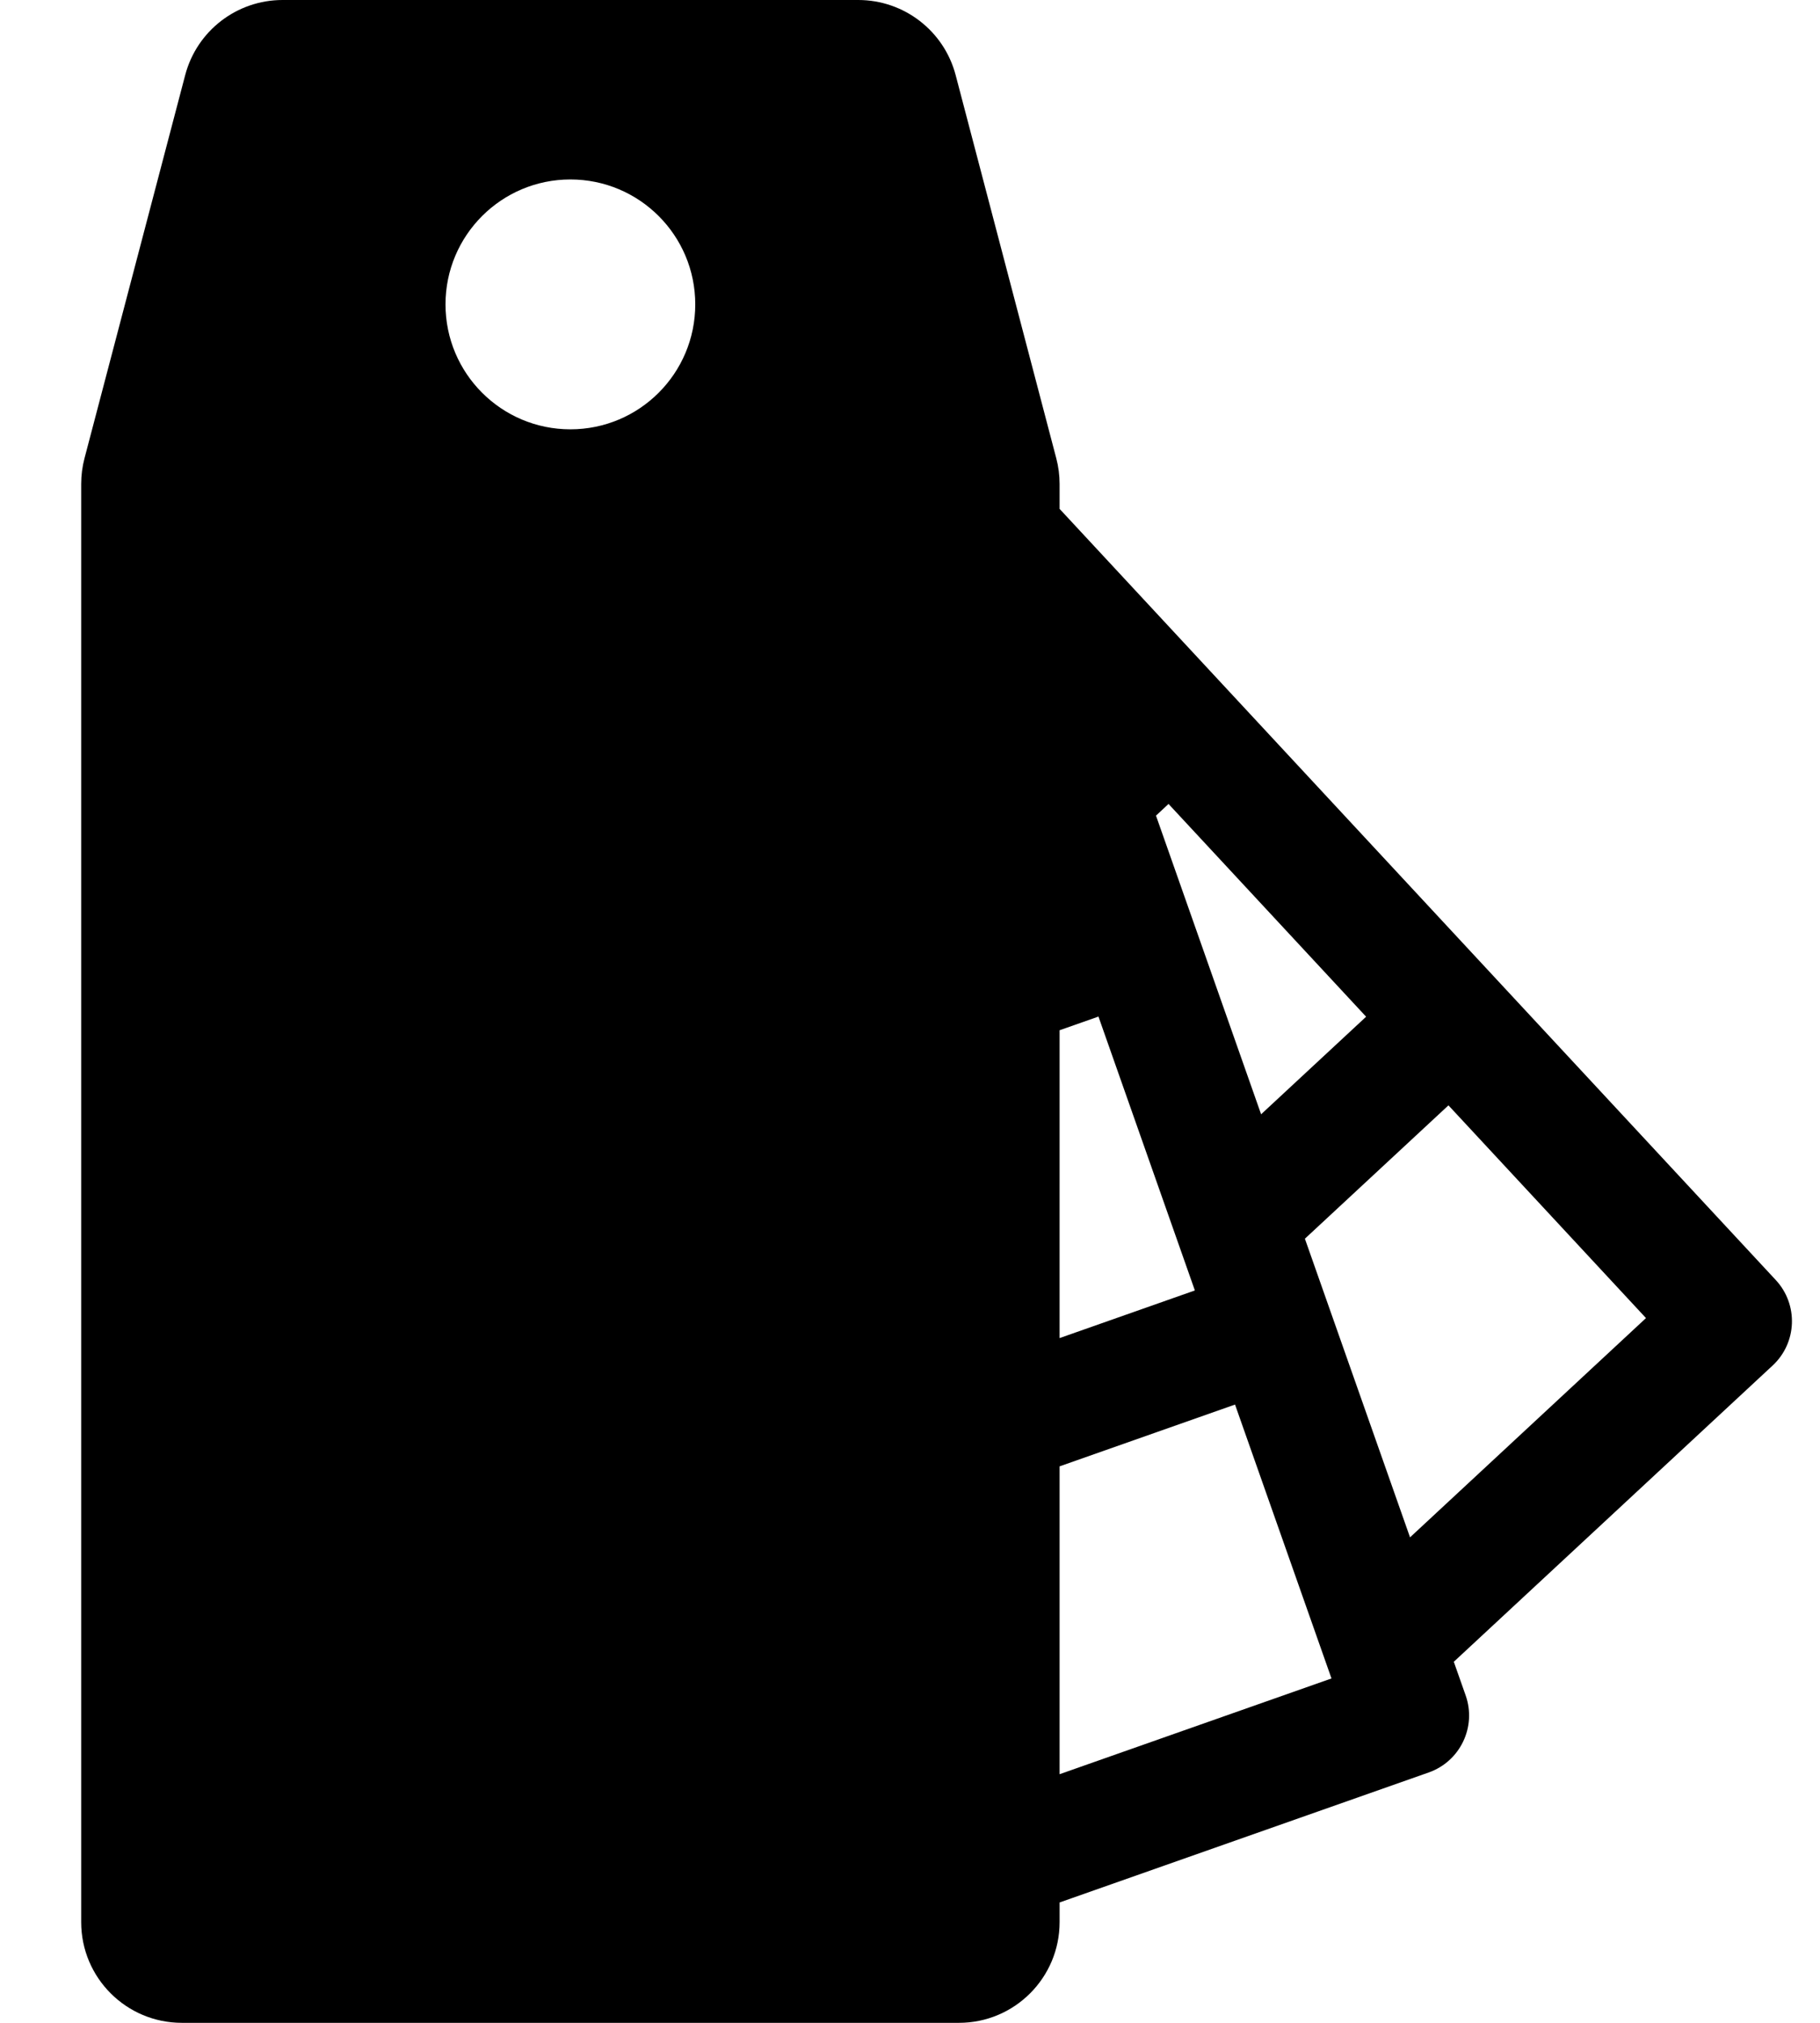 <?xml version="1.0" encoding="iso-8859-1"?>
<!-- Generator: Adobe Illustrator 16.0.0, SVG Export Plug-In . SVG Version: 6.00 Build 0)  -->
<!DOCTYPE svg PUBLIC "-//W3C//DTD SVG 1.1//EN" "http://www.w3.org/Graphics/SVG/1.1/DTD/svg11.dtd">
<svg version="1.1" id="Capa_1" xmlns="http://www.w3.org/2000/svg" xmlns:xlink="http://www.w3.org/1999/xlink" x="0px" y="0px"
	 width="180" height="200" viewBox="15 0 340.623 380.623" style="enable-background:new 0 0 380.623 380.623;"
	 xml:space="preserve">
<g>
	<path d="M348.27,240.857L213.467,95.752v-4.696c0-1.621-0.206-3.242-0.622-4.813l-18.94-72.11C191.718,5.804,184.182,0,175.574,0
		H67.214c-8.611,0-16.139,5.805-18.327,14.133l-18.954,72.11c-0.415,1.572-0.621,3.192-0.621,4.813v270.62
		c0,10.463,8.484,18.947,18.952,18.947h146.263c10.458,0,18.941-8.484,18.941-18.947v-3.703l69.466-24.457
		c5.935-2.088,9.054-8.586,6.956-14.52l-2.224-6.311l60.007-55.742C352.283,252.665,352.545,245.464,348.27,240.857z
		 M121.387,80.783c-12.979,0-23.503-10.523-23.503-23.511c0-12.979,10.523-23.504,23.503-23.504
		c12.989,0,23.506,10.525,23.506,23.504C144.893,70.259,134.376,80.783,121.387,80.783z M233.972,151.273l37.19,40.034
		l-19.765,18.359l-19.785-56.196L233.972,151.273z M213.467,193.854l7.317-2.572l18.146,51.533l-25.464,8.965L213.467,193.854
		L213.467,193.854z M213.467,333.84v-57.926l33.021-11.627l18.155,51.536L213.467,333.84z M279.429,289.27l-15.243-43.276
		l-4.547-12.914l27.02-25.093l37.18,40.027L279.429,289.27z"/>
</g>
<g>
</g>
<g>
</g>
<g>
</g>
<g>
</g>
<g>
</g>
<g>
</g>
<g>
</g>
<g>
</g>
<g>
</g>
<g>
</g>
<g>
</g>
<g>
</g>
<g>
</g>
<g>
</g>
<g>
</g>
</svg>

